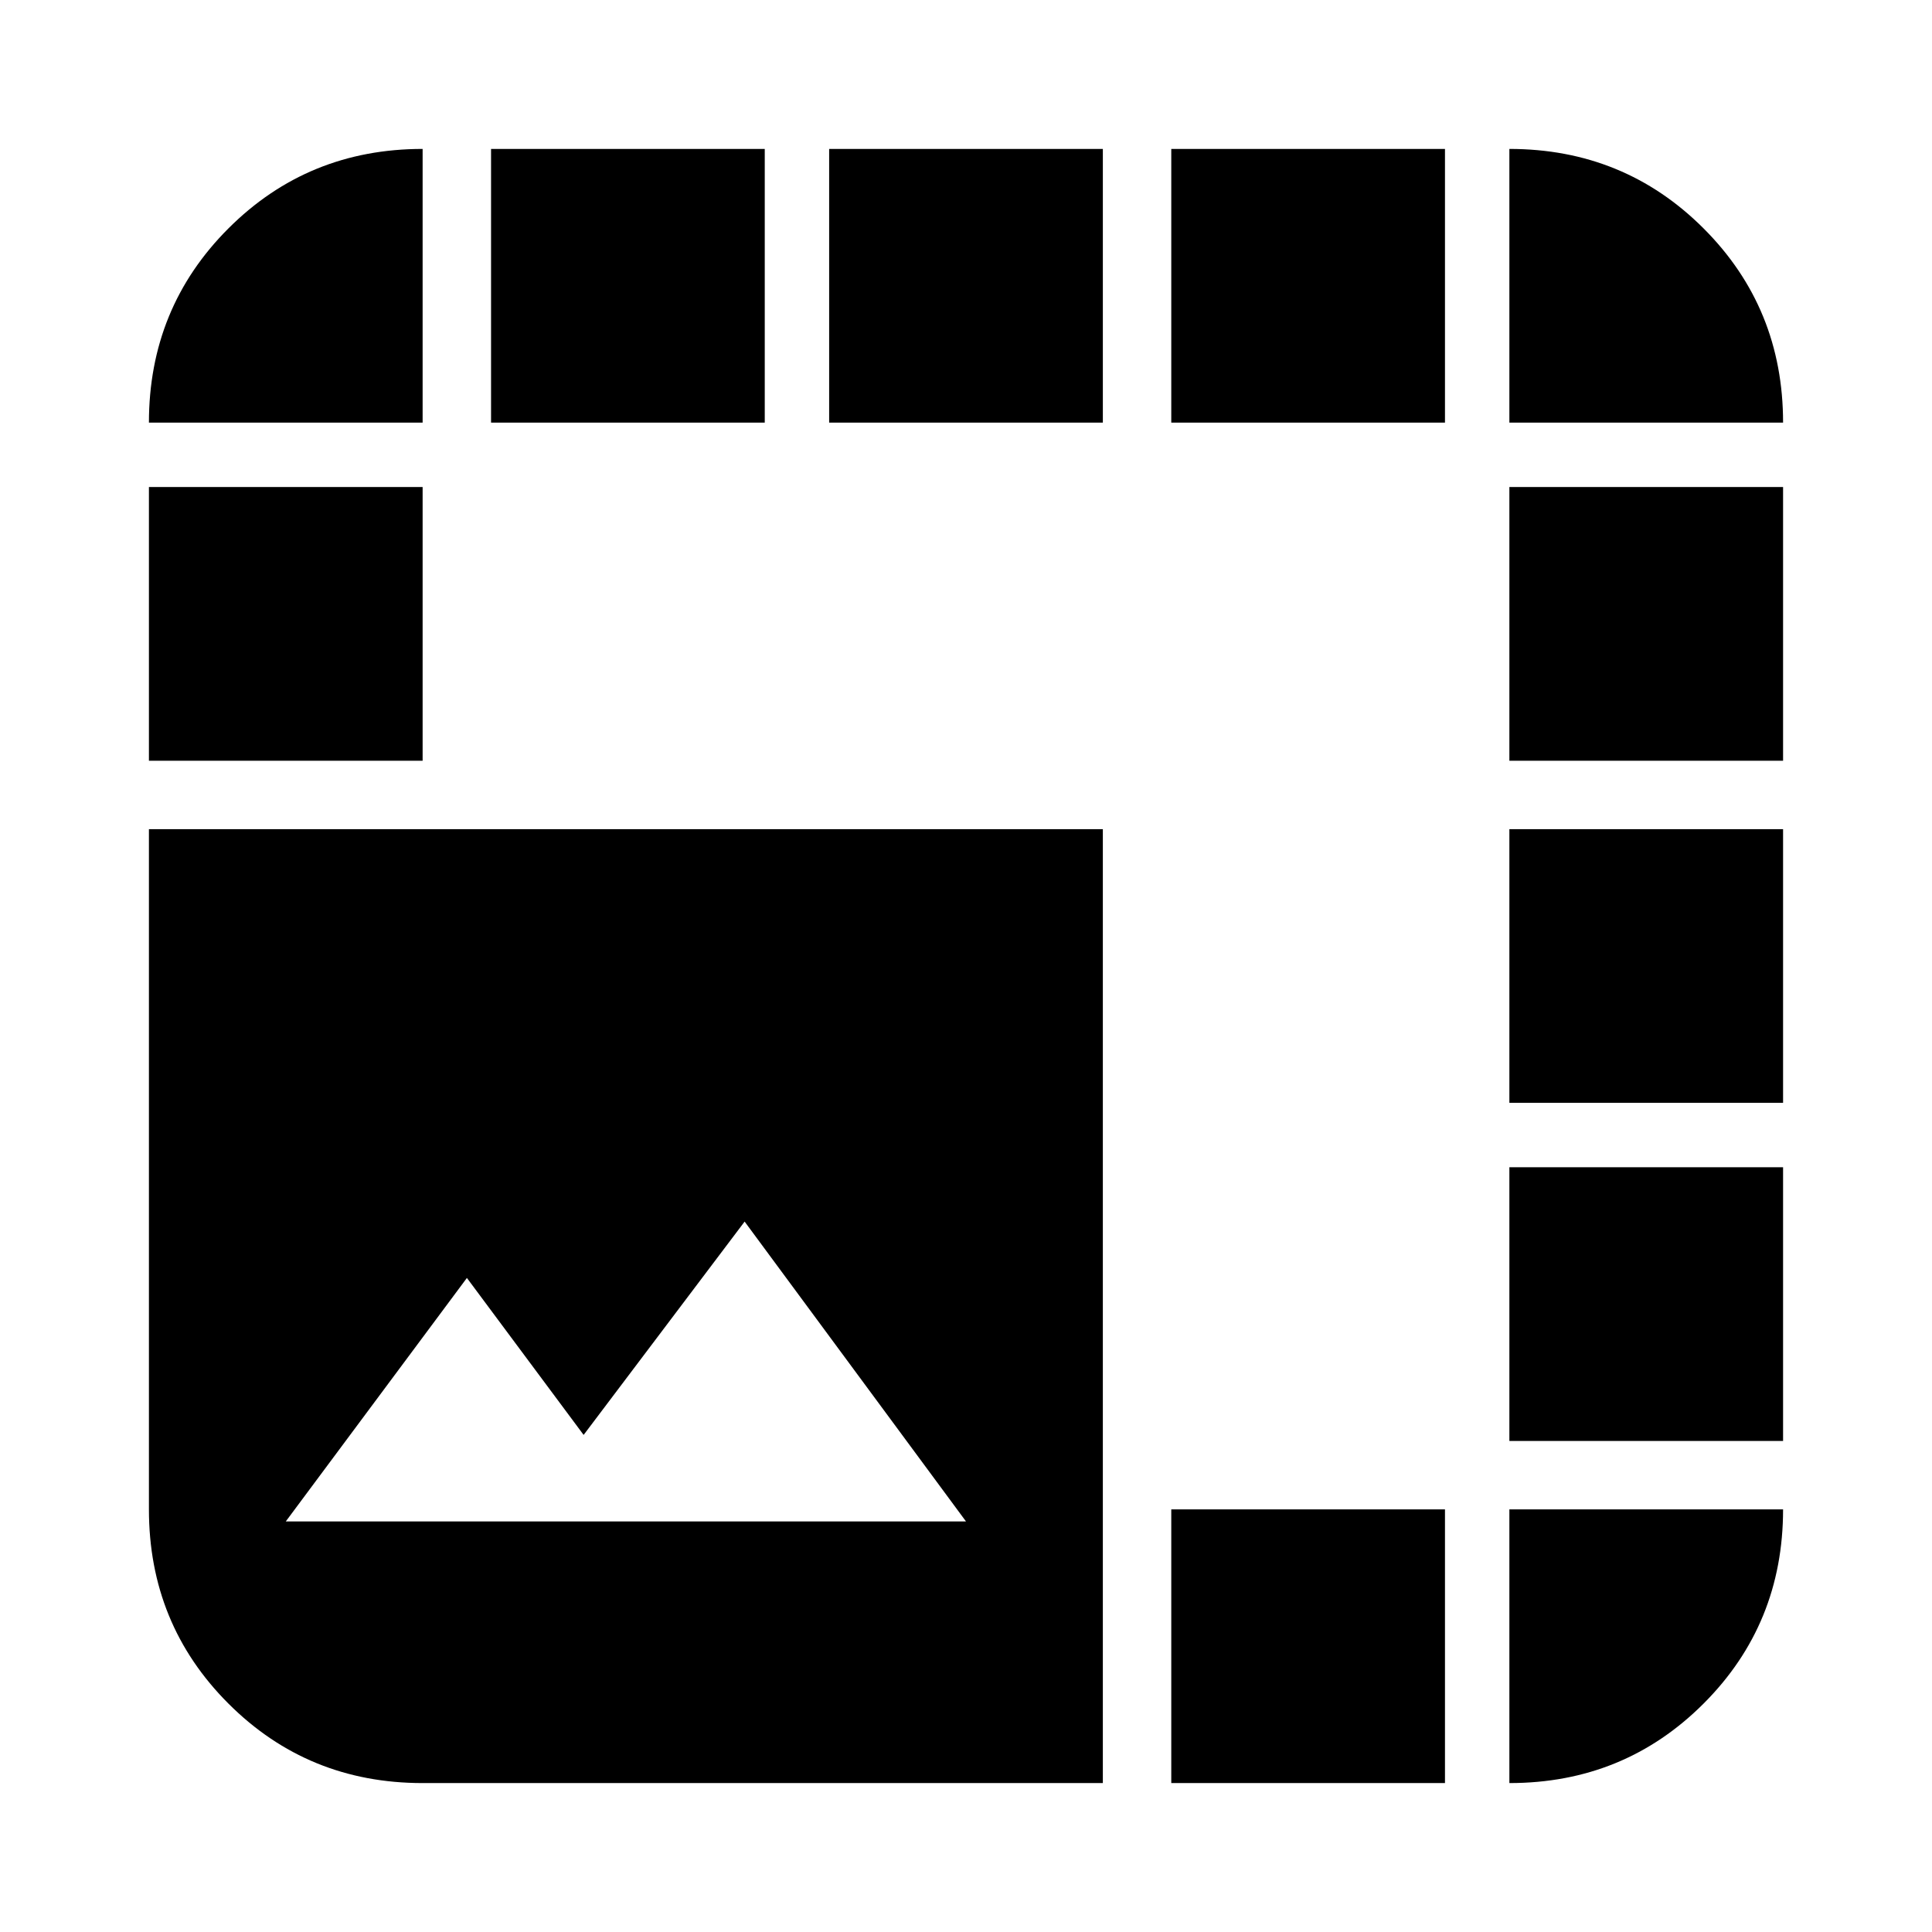 <svg xmlns="http://www.w3.org/2000/svg" height="24" viewBox="0 -960 960 960" width="24"><path d="M548-74H210q-57 0-96.5-39.5T74-210v-338h474v474ZM142-204h338L370-353l-80 106-58-78-90 121Zm68-546H74q0-57 39.5-96.5T210-886v136Zm34 0v-136h136v136H244Zm168 0v-136h136v136H412Zm170 0v-136h136v136H582Zm0 676v-136h136v136H582Zm168-676v-136q57 0 96.5 39.5T886-750H750ZM74-582v-136h136v136H74Zm676 372h136q0 57-39.5 96.5T750-74v-136Zm0-34v-136h136v136H750Zm0-168v-136h136v136H750Zm0-170v-136h136v136H750Z"/></svg>
